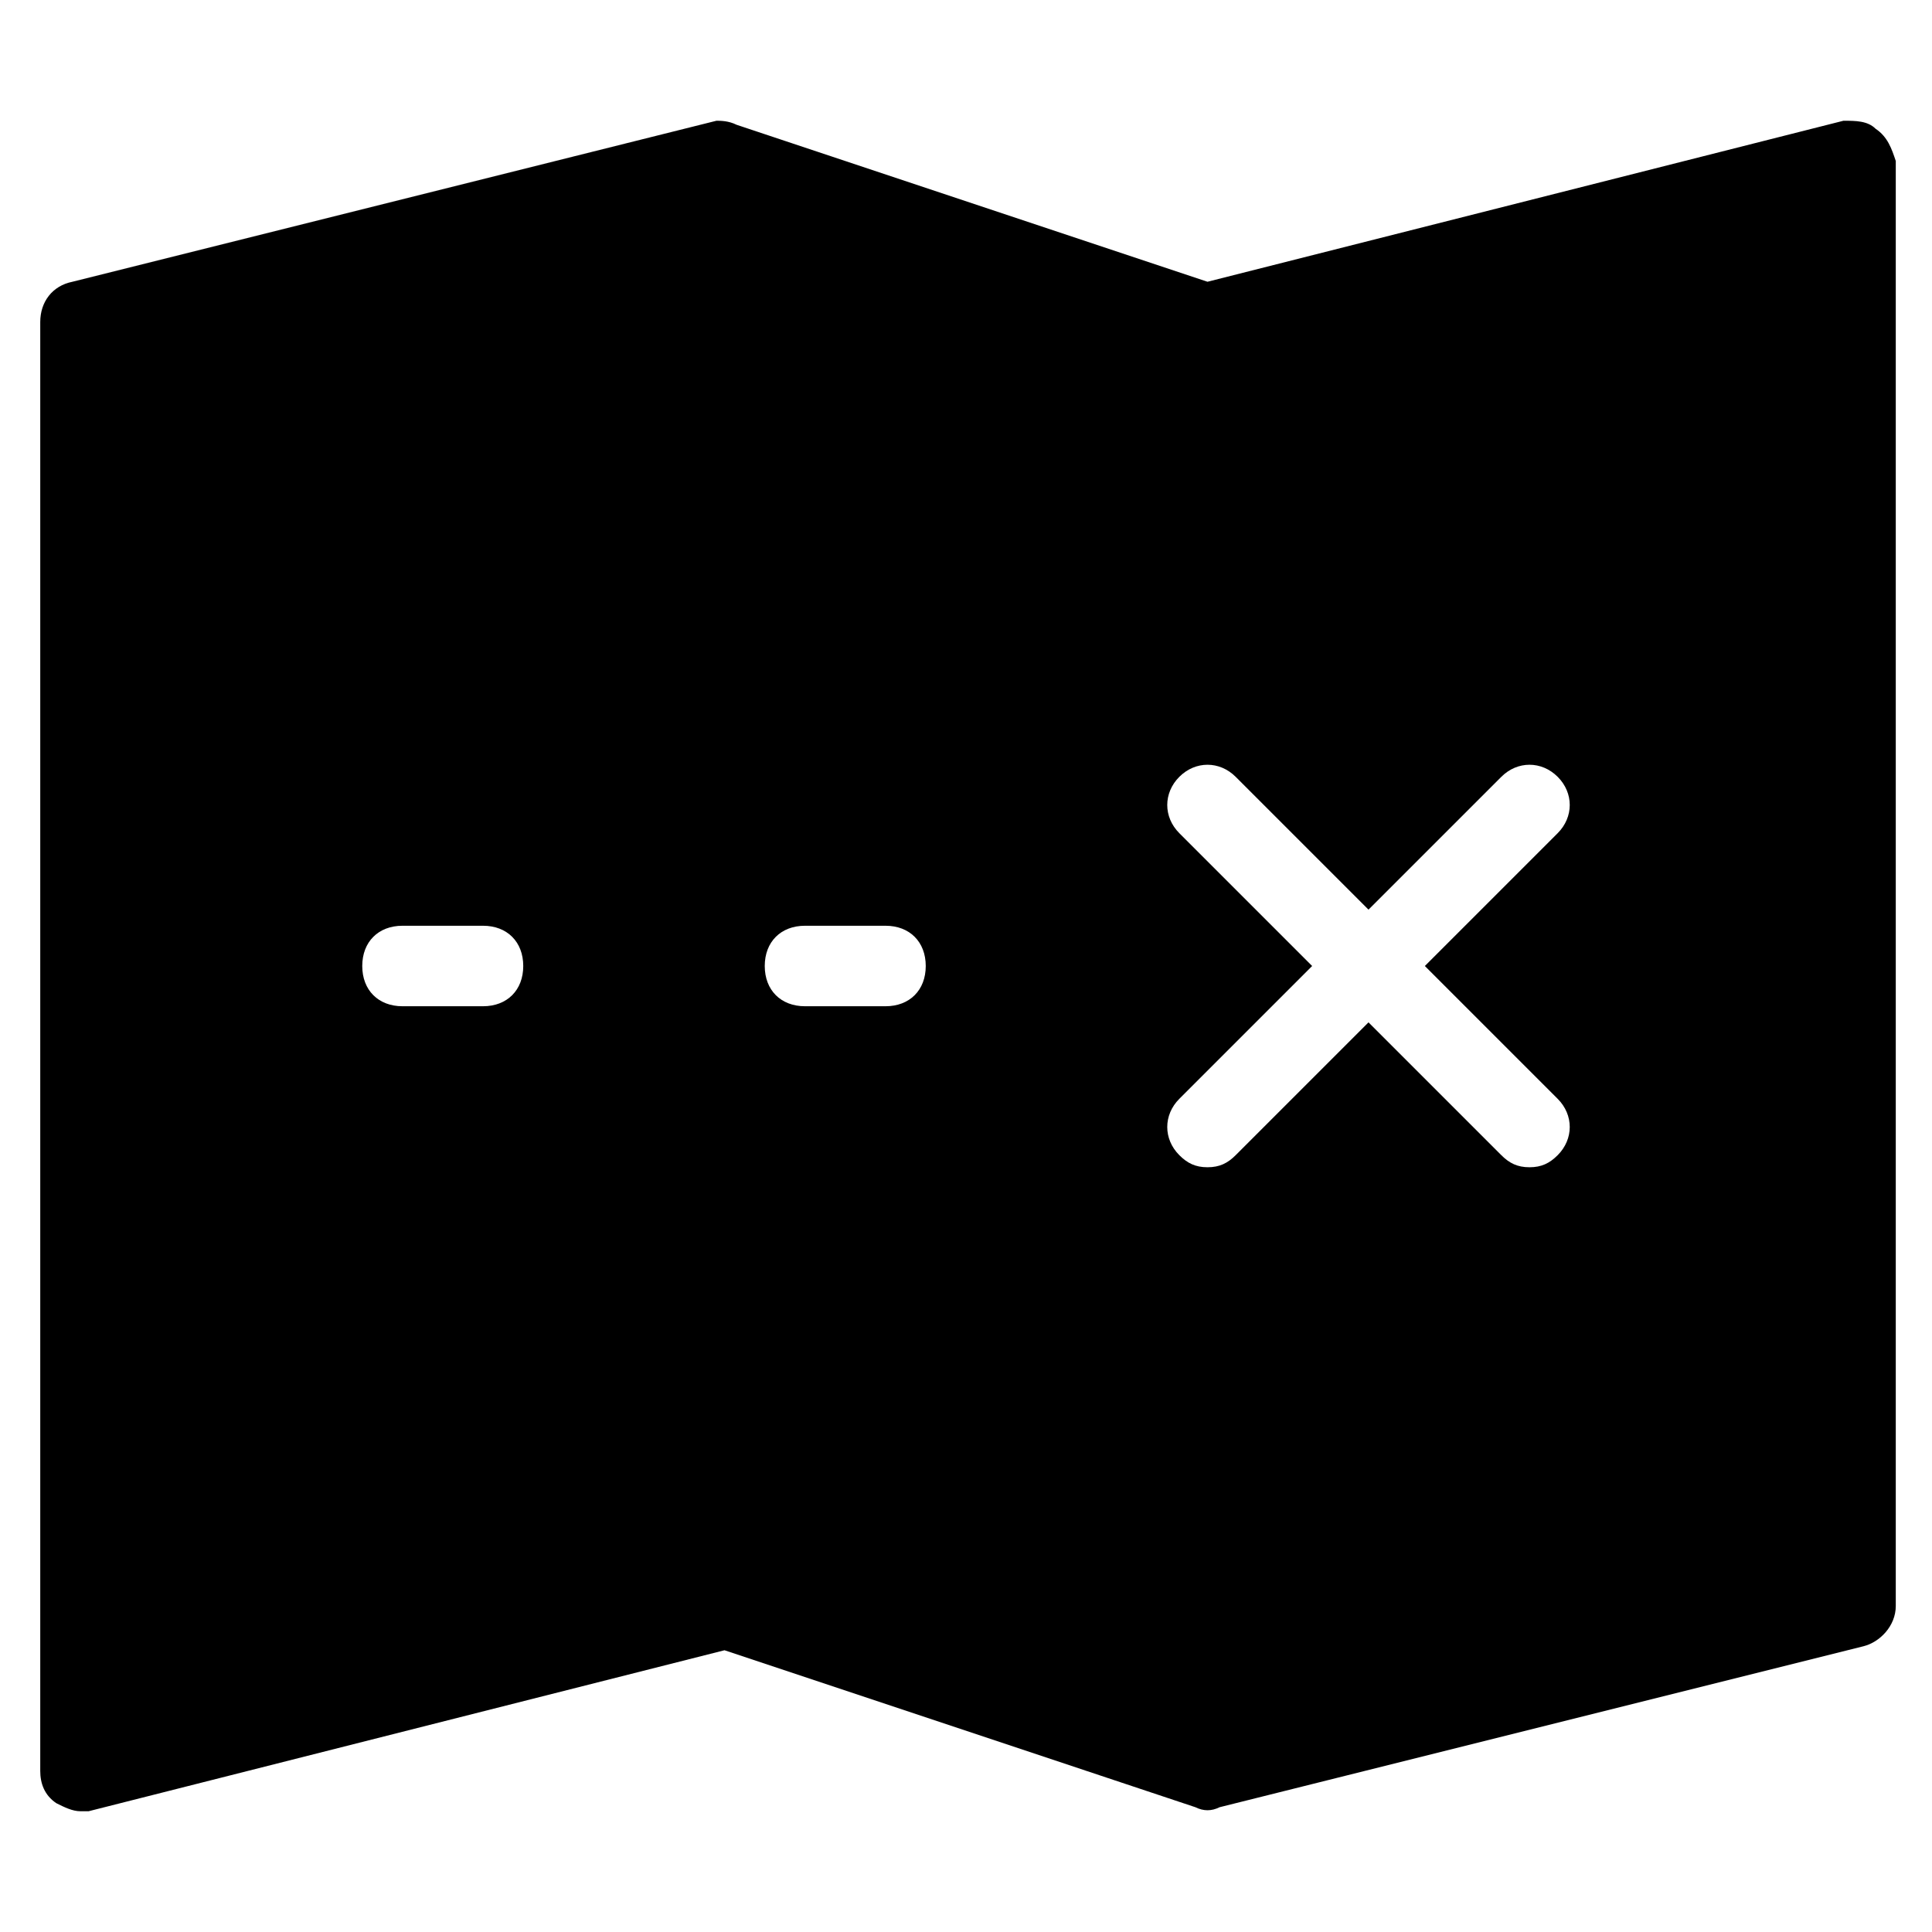 <?xml version="1.0" encoding="utf-8"?>
<!-- Generator: Adobe Illustrator 19.1.0, SVG Export Plug-In . SVG Version: 6.00 Build 0)  -->
<!DOCTYPE svg PUBLIC "-//W3C//DTD SVG 1.1//EN" "http://www.w3.org/Graphics/SVG/1.1/DTD/svg11.dtd">
<svg version="1.1" id="Layer_1" xmlns="http://www.w3.org/2000/svg" xmlns:xlink="http://www.w3.org/1999/xlink" x="0px" y="0px"
	 width="48px" height="48px" viewBox="0 0 48 48" enable-background="new 0 0 48 48" xml:space="preserve">
<path d="M46.6,3.2C46.4,3,46.1,3,45.8,3L30,7L18.3,3.1C18.1,3,17.9,3,17.8,3l-16,4C1.3,7.1,1,7.5,1,8v36c0,0.3,0.1,0.6,0.4,0.8
	C1.6,44.9,1.8,45,2,45c0.1,0,0.2,0,0.2,0L18,41l11.7,3.9c0.2,0.1,0.4,0.1,0.6,0l16-4c0.4-0.1,0.8-0.5,0.8-1V4
	C47,3.7,46.9,3.4,46.6,3.2z M12,25h-2c-0.6,0-1-0.4-1-1s0.4-1,1-1h2c0.6,0,1,0.4,1,1S12.6,25,12,25z M22,25h-2c-0.6,0-1-0.4-1-1
	s0.4-1,1-1h2c0.6,0,1,0.4,1,1S22.6,25,22,25z M38.7,27.3c0.4,0.4,0.4,1,0,1.4C38.5,28.9,38.3,29,38,29s-0.5-0.1-0.7-0.3L34,25.4
	l-3.3,3.3C30.5,28.9,30.3,29,30,29s-0.5-0.1-0.7-0.3c-0.4-0.4-0.4-1,0-1.4l3.3-3.3l-3.3-3.3c-0.4-0.4-0.4-1,0-1.4s1-0.4,1.4,0
	l3.3,3.3l3.3-3.3c0.4-0.4,1-0.4,1.4,0s0.4,1,0,1.4L35.4,24L38.7,27.3z"/>
</svg>
